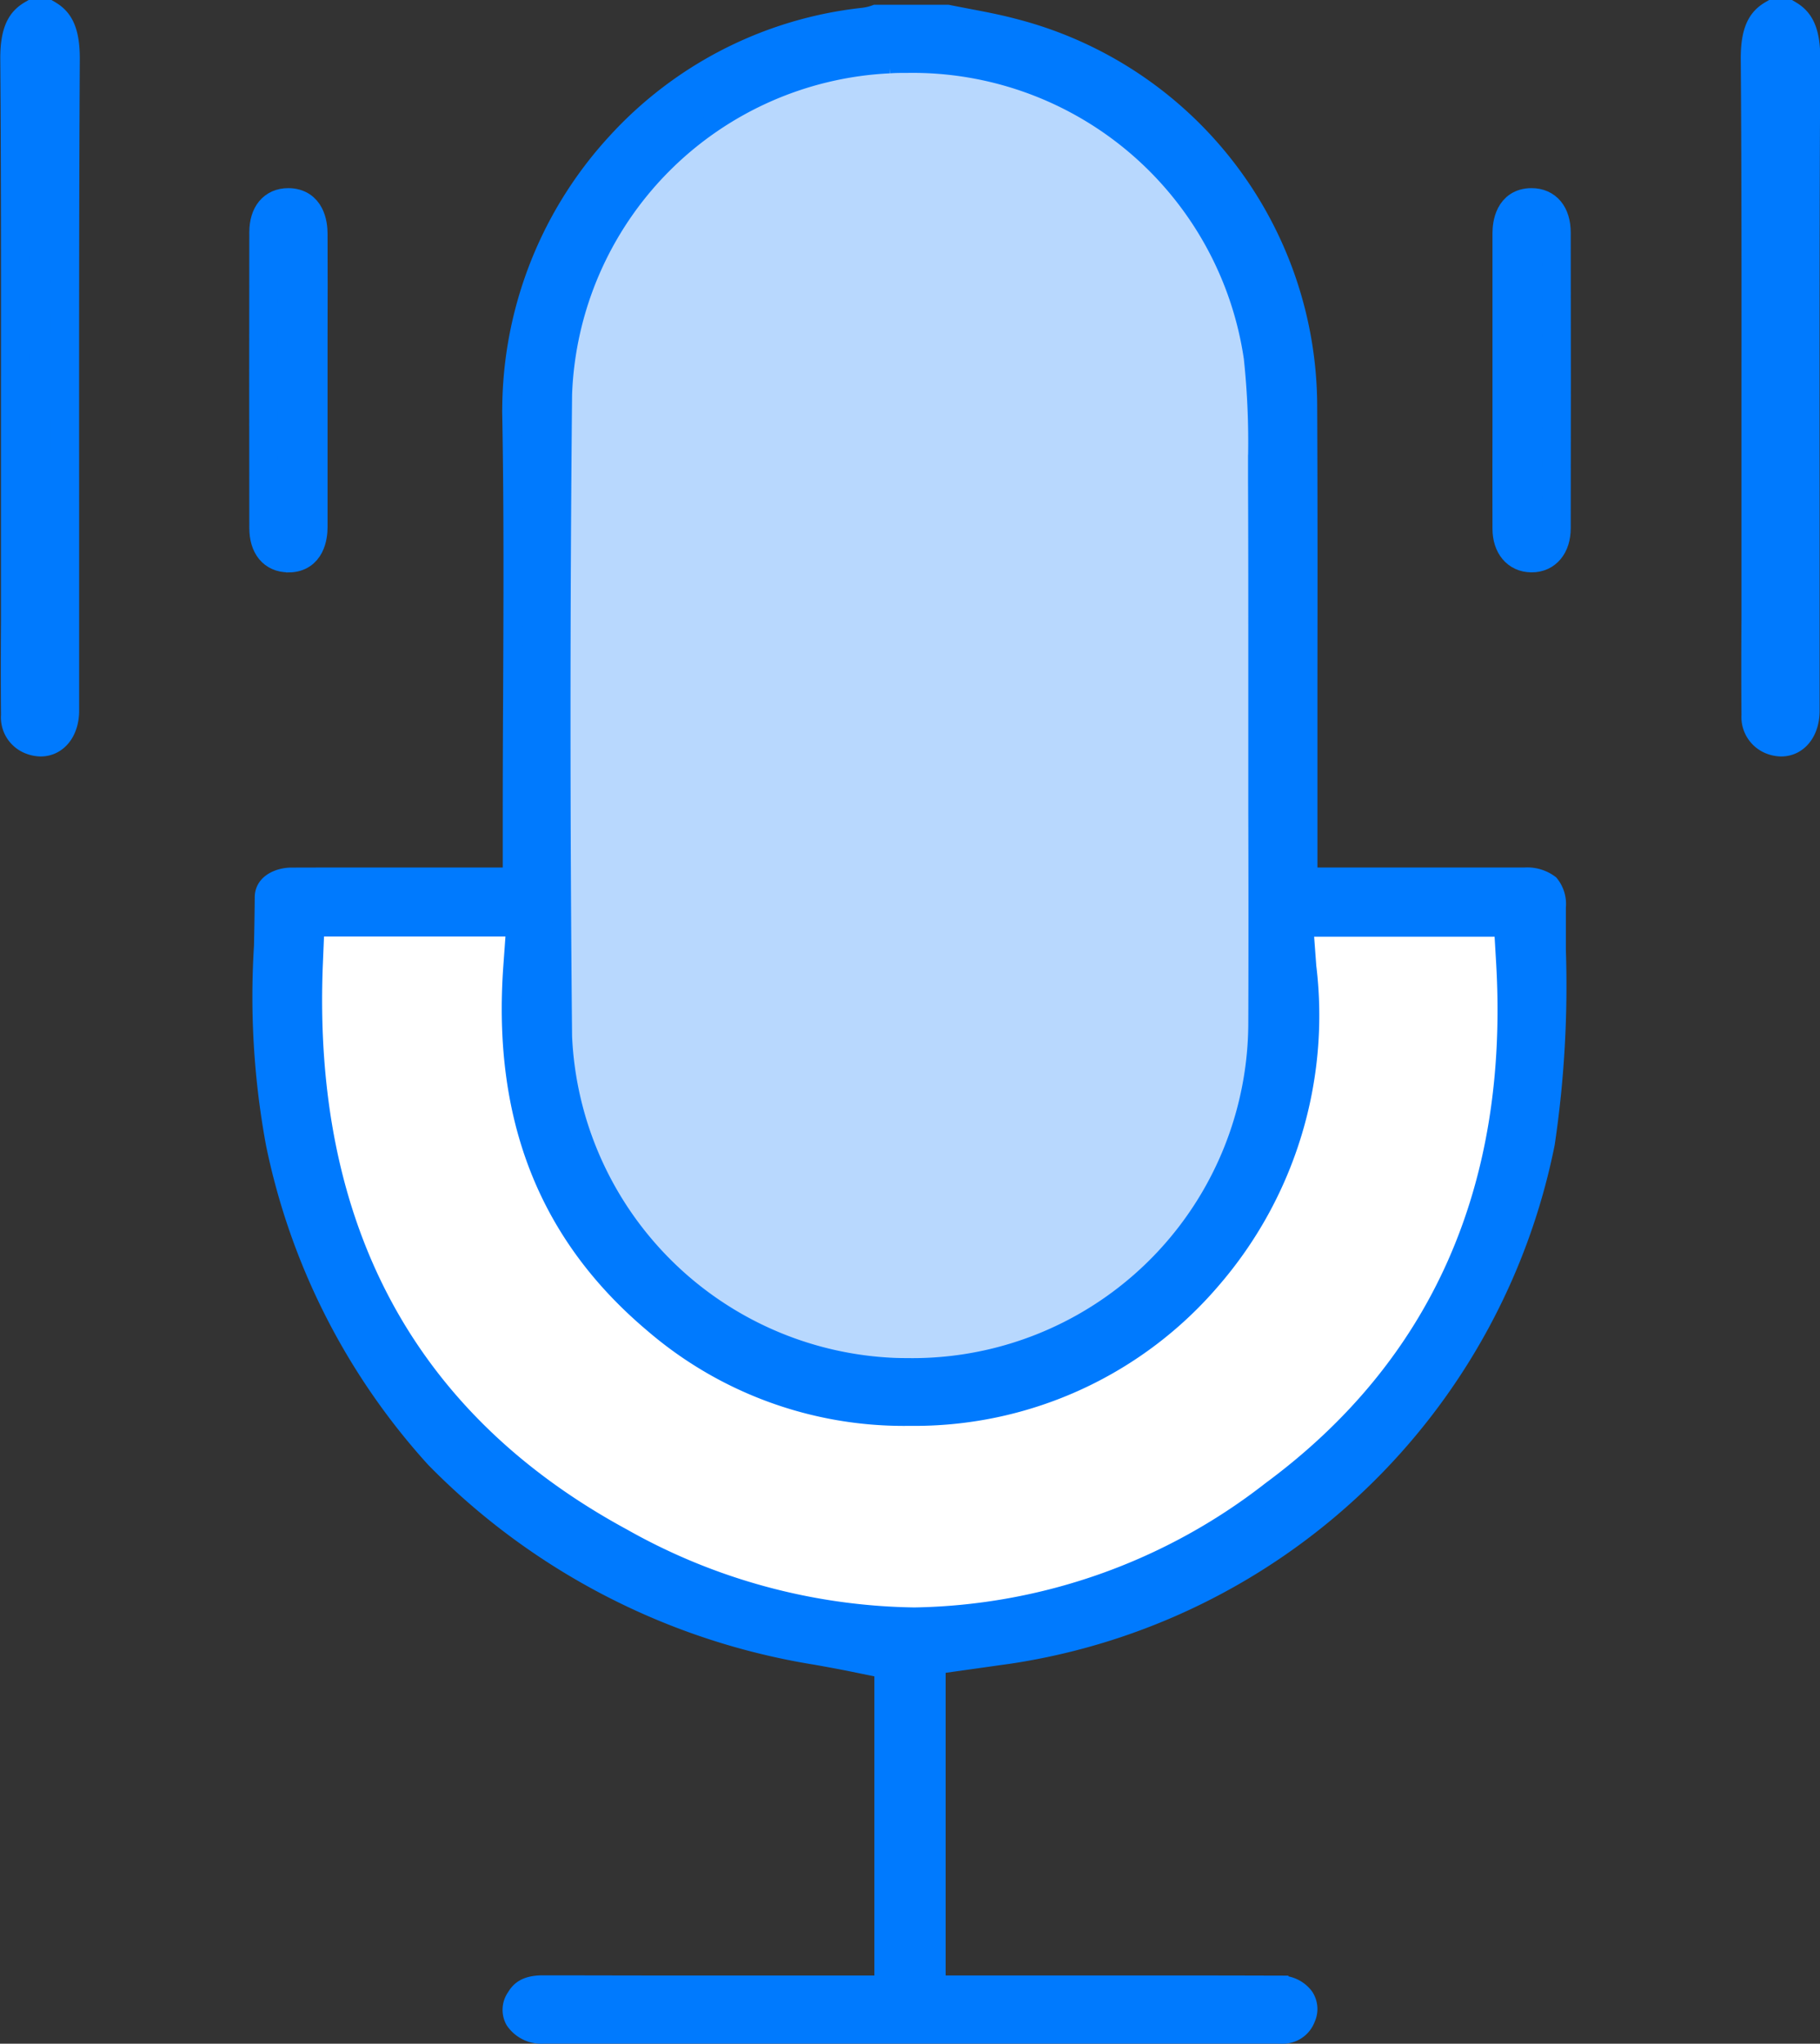 <svg xmlns="http://www.w3.org/2000/svg" width="57.196" height="64.211" viewBox="0 0 57.196 64.211">
  <rect x="0" y="0" width="57.196" height="64.211" fill="#333333" stroke="none"/>
  <g id="Vector_Smart_Object_copy_19" data-name="Vector Smart Object copy 19" transform="translate(-197.78 -94.446)">
    <path id="Path_240" data-name="Path 240" d="M218.377,98.764l-2.663,3.973-1.068,2.454v21.967l1.068,5.2,4.44,3.914,4.146,1.811h4.857l4.5-2.571,3.672-4.148,1.3-5.842-.415-8.062v-11.13l-1.2-3.943-2.237-3.272-3.257-2.38-4.264-1.009-5.271,1.009Z" fill="#b8d8fe"/>
    <path id="Path_241" data-name="Path 241" d="M206.844,122.834h7.565l.474,5.434,1.6,4.732s5.863,7.477,14.984,4.118c0,0,8.351-3.125,6.811-14.284h7.344s3.2,21.325-19.246,23.252C226.375,146.086,205.438,143.457,206.844,122.834Z" fill="#fff"/>
    <g id="Group_224" data-name="Group 224">
      <path id="Path_242" data-name="Path 242" d="M237.9,158.357H225.439q-5.292,0-10.584,0a1.007,1.007,0,0,1-.9-.44.677.677,0,0,1,.038-.71c.116-.192.287-.4.847-.4,1.328,0,2.649.005,3.97.005h6.747v-9.94l-.932-.191c-.4-.082-.8-.154-1.188-.224a21.548,21.548,0,0,1-11.984-6.193,20.979,20.979,0,0,1-5.02-9.889,25.381,25.381,0,0,1-.373-6.2c.011-.516.02-1.027.024-1.537,0-.462.508-.633.847-.635Q207.965,122,209,122L212,122h1.878v-1.893q0-1.933.012-3.867v-.061c.012-2.8.025-5.7-.025-8.55a12.445,12.445,0,0,1,3.262-8.676,12.3,12.3,0,0,1,7.772-3.964,1.7,1.7,0,0,0,.4-.095h2.263c.2.04.4.078.6.117.5.095.971.184,1.428.305a12.292,12.292,0,0,1,9.286,11.889c.015,3.019.011,6.123.008,8.862,0,0,0,2.839,0,3.976V122h4.82q1,0,2,0a1.169,1.169,0,0,1,.773.229.979.979,0,0,1,.214.717c0,.45,0,.9,0,1.349a33.72,33.72,0,0,1-.347,6.075,20.258,20.258,0,0,1-16.885,16.057c-.274.037-.549.077-.834.117l-1.425.2v10.066l7.037,0q1.868,0,3.735.006a.937.937,0,0,1,.794.366.686.686,0,0,1,.055.67.769.769,0,0,1-.7.506Zm-30.27-33.676c-.35,8.311,2.918,14.4,9.712,18.083a19.164,19.164,0,0,0,9.175,2.484,18.7,18.7,0,0,0,11.214-3.966c5.3-3.917,7.783-9.508,7.364-16.616l-.064-1.088h-6.274l.092,1.239a12.679,12.679,0,0,1-2.981,9.81,12.272,12.272,0,0,1-9.356,4.32l-.23,0a12.059,12.059,0,0,1-7.965-2.918c-3.318-2.795-4.764-6.465-4.421-11.221l.089-1.236h-6.309Zm18.662-28.243c-.185,0-.373,0-.559.014a10.79,10.79,0,0,0-10.273,10.383c-.066,6.725-.066,13.514,0,20.179a10.888,10.888,0,0,0,10.418,10.393q.2.007.4.007a10.854,10.854,0,0,0,11.03-10.854c.008-2.209.006-4.454,0-6.624l0-3.009c0-.715,0-2.221,0-2.221,0-1.673,0-3.4-.008-5.105,0-.217,0-.434,0-.651v-.093a25.075,25.075,0,0,0-.134-3.169A10.822,10.822,0,0,0,226.294,96.438Z" fill="#007afe" stroke="#007afe" stroke-miterlimit="10" stroke-width="0.597"/>
      <path id="Path_243" data-name="Path 243" d="M199.059,117.765a.863.863,0,0,1-.3-.06.767.767,0,0,1-.5-.784c-.008-.988-.006-2,0-2.971l0-1.321q0-2.164,0-4.328v-.048c0-3.912.009-7.956-.022-11.937-.008-.964.255-1.242.564-1.422h.475c.307.18.57.459.564,1.425-.026,4.711-.023,9.479-.021,14.09q0,3.2,0,6.392C199.81,117.368,199.5,117.765,199.059,117.765Z" fill="#007afe" stroke="#007afe" stroke-miterlimit="10" stroke-width="0.896"/>
      <path id="Path_244" data-name="Path 244" d="M253.756,117.765a.863.863,0,0,1-.3-.06.782.782,0,0,1-.5-.784c-.008-1.013-.007-2.045,0-3.043v-1.249q0-2.162,0-4.323c0-3.92.009-7.974-.022-11.99-.008-.963.255-1.242.564-1.422h.475c.307.18.57.459.564,1.425-.026,4.711-.024,9.479-.021,14.09v.646q0,2.872,0,5.745C254.507,117.368,254.2,117.765,253.756,117.765Z" fill="#007afe" stroke="#007afe" stroke-miterlimit="10" stroke-width="0.896"/>
      <path id="Path_245" data-name="Path 245" d="M206.841,111.98c-.486,0-.777-.353-.778-.943-.005-3.114-.005-6.24,0-9.292,0-.589.292-.94.778-.94.705.007.784.685.785.977q.006,1.629,0,3.258v2.8q0,1.586,0,3.168c0,.291-.079.97-.776.975Z" fill="#007afe" stroke="#007afe" stroke-miterlimit="10" stroke-width="0.896"/>
      <path id="Path_246" data-name="Path 246" d="M245.9,111.98c-.463-.005-.766-.365-.769-.918-.006-1.056,0-2.112,0-3.168v-3.282q0-1.418,0-2.836c0-.291.079-.967.777-.971.49,0,.785.354.786.946.006,3.159.006,6.285,0,9.292,0,.57-.307.938-.778.938Z" fill="#007afe" stroke="#007afe" stroke-miterlimit="10" stroke-width="0.896"/>
    </g>
  </g>
</svg>
